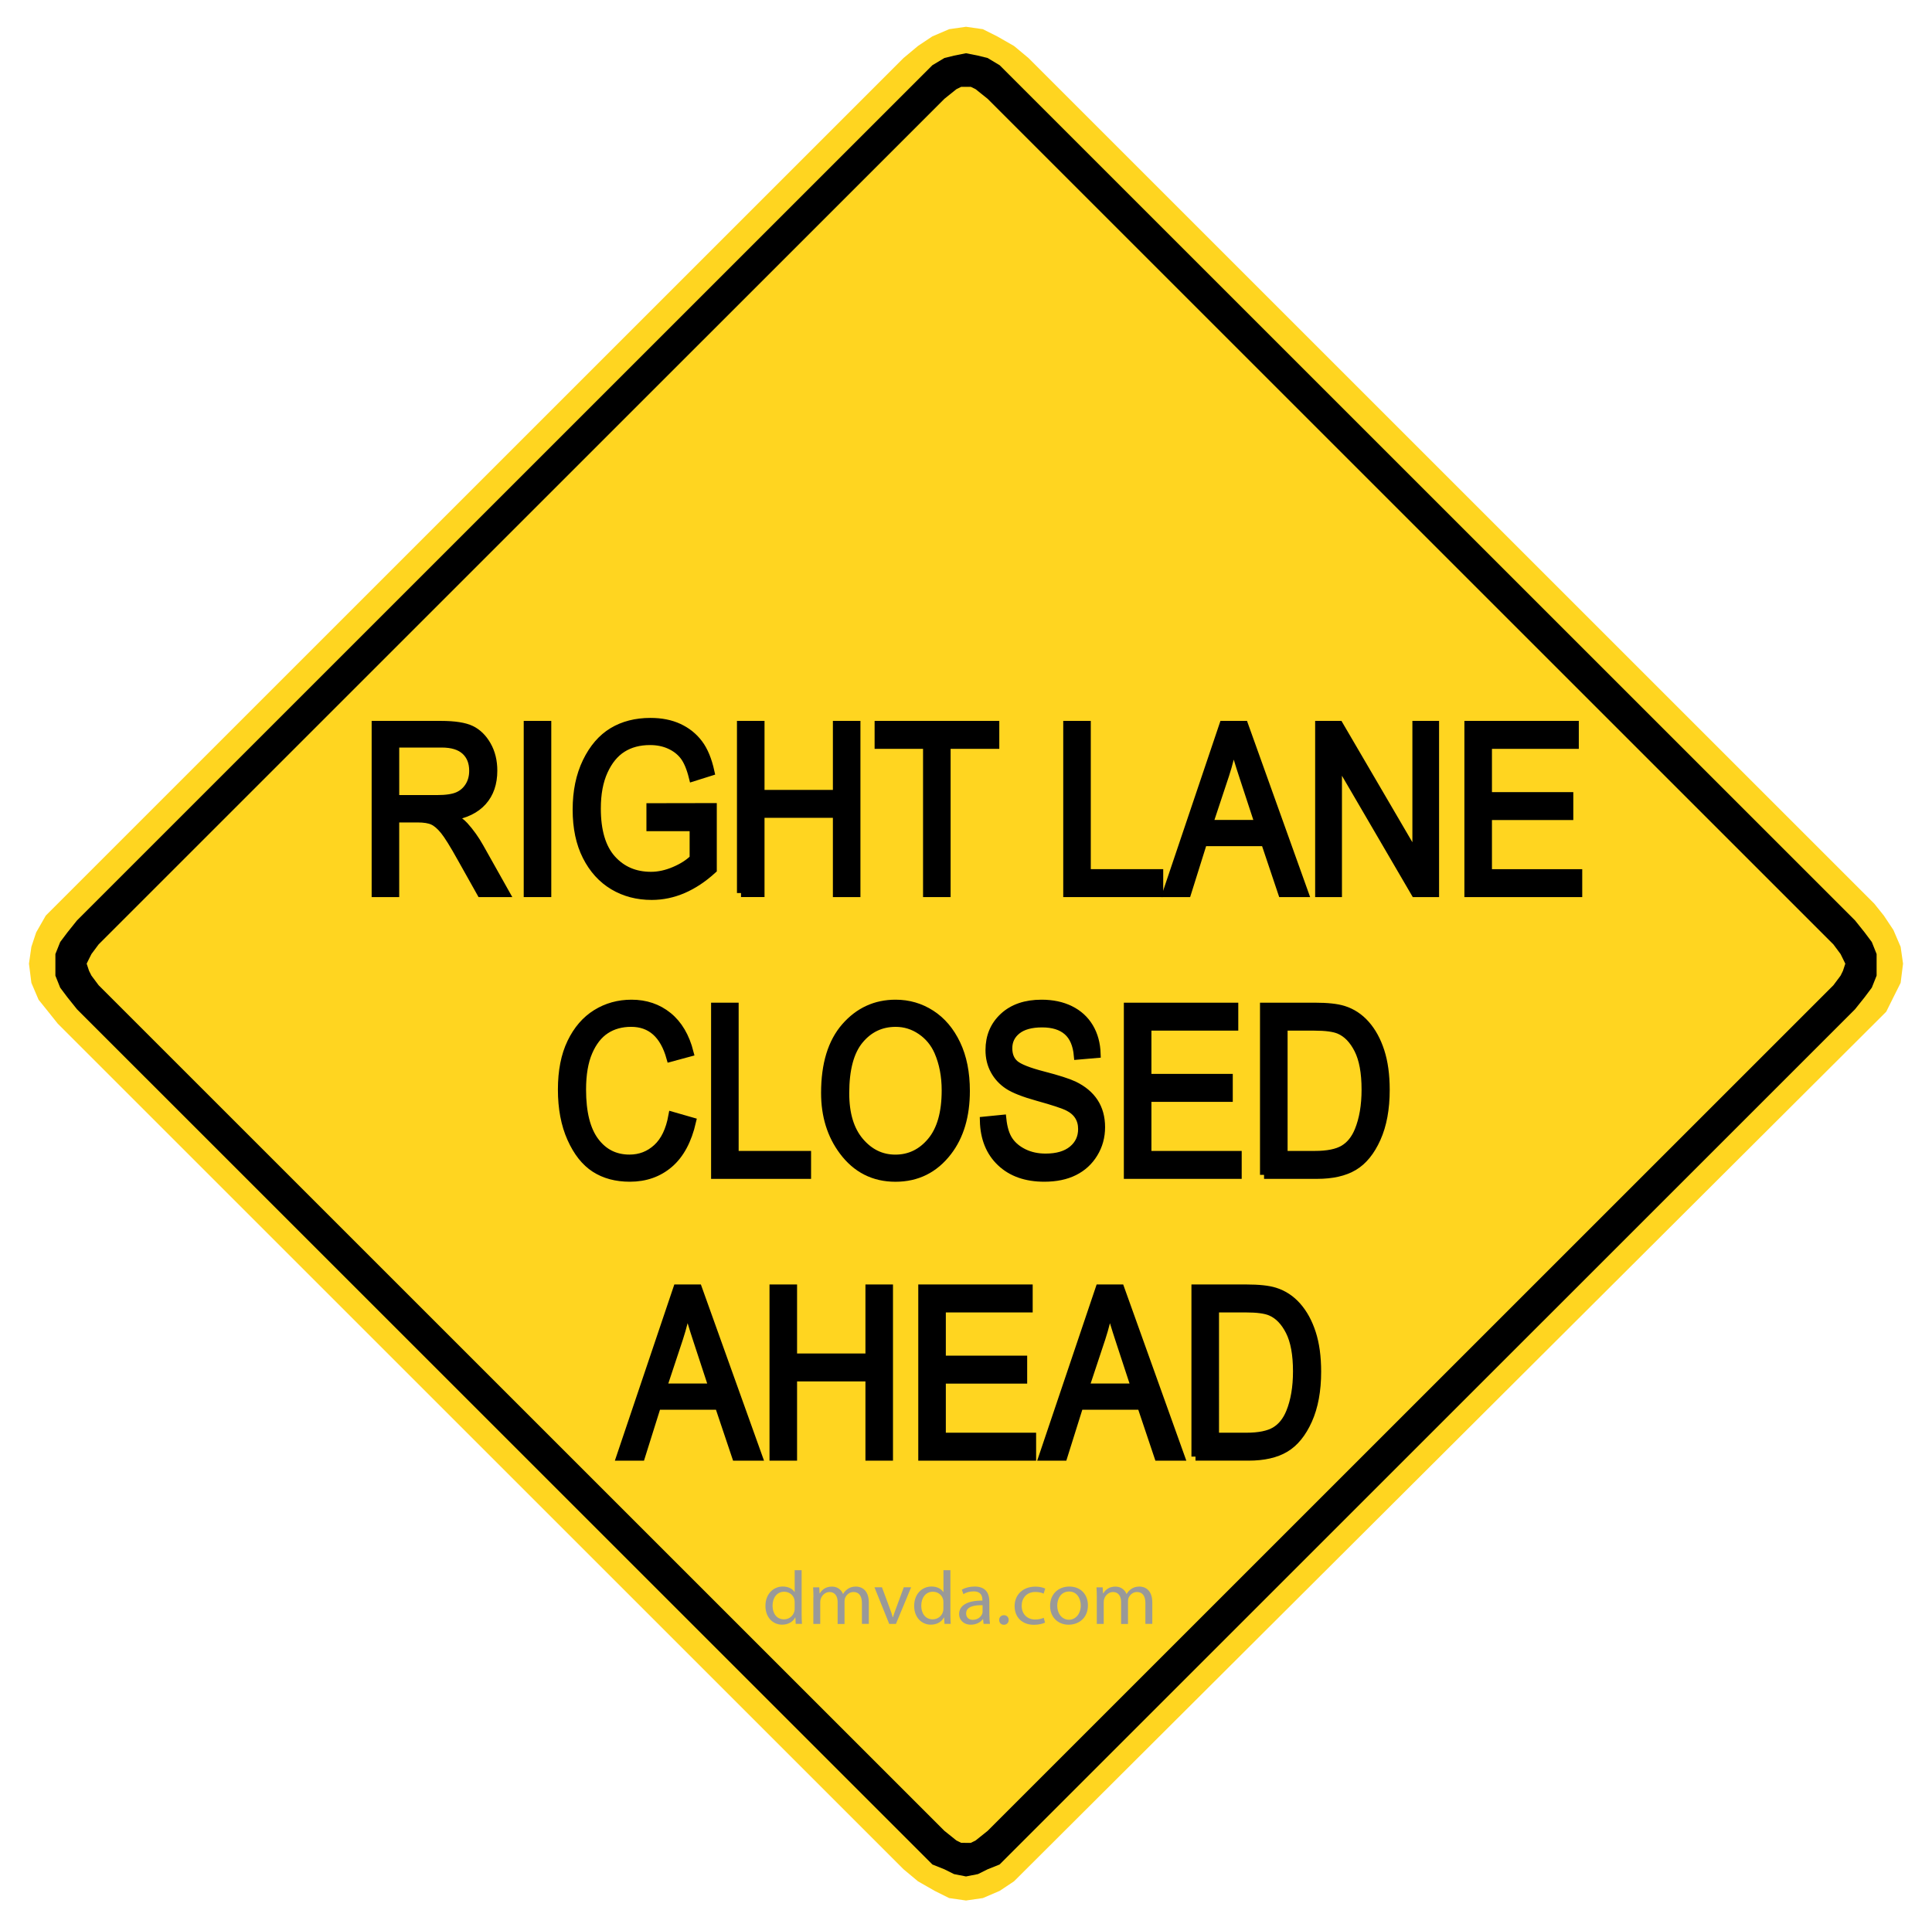 <?xml version="1.0" encoding="utf-8"?>
<!-- Generator: Adobe Illustrator 15.0.0, SVG Export Plug-In . SVG Version: 6.00 Build 0)  -->
<!DOCTYPE svg PUBLIC "-//W3C//DTD SVG 1.1//EN" "http://www.w3.org/Graphics/SVG/1.1/DTD/svg11.dtd">
<svg version="1.1" id="Layer_1" xmlns="http://www.w3.org/2000/svg" xmlns:xlink="http://www.w3.org/1999/xlink" x="0px" y="0px"
	 width="119.25px" height="118.98px" viewBox="0 0 119.25 118.98" enable-background="new 0 0 119.25 118.98" xml:space="preserve">
<polygon fill="#FFD520" points="59.625,117.328 59.625,117.328 60.664,117.179 61.701,116.735 61.701,116.735 62.59,116.142 
	63.334,115.4 115.684,63.198 115.684,63.198 116.426,62.456 116.869,61.566 117.314,60.677 117.463,59.491 117.463,59.491 
	117.314,58.451 116.869,57.414 116.869,57.414 116.277,56.524 115.684,55.783 63.48,3.581 63.48,3.581 62.59,2.839 61.553,2.246 
	61.553,2.246 60.664,1.801 59.625,1.653 59.625,1.653 58.586,1.801 57.548,2.246 56.659,2.839 55.77,3.581 3.567,55.783 
	3.567,55.783 2.826,56.524 2.232,57.563 2.232,57.563 1.937,58.451 1.788,59.491 1.788,59.491 1.937,60.677 2.38,61.716 
	2.38,61.716 2.975,62.456 3.567,63.198 55.77,115.4 55.77,115.4 56.659,116.142 57.696,116.735 57.696,116.735 58.586,117.179 
	59.625,117.328 "/>
<path d="M114.498,62.308L114.498,62.308l0.593-0.742l0.444-0.593l0.296-0.742v-0.74l0,0v-0.594l-0.296-0.742l-0.444-0.593
	l-0.593-0.742L62.295,4.619l0,0l-0.593-0.593l-0.741-0.445l-0.595-0.146l-0.74-0.148l0,0l-0.742,0.148l-0.592,0.146L57.55,4.026
	l-0.593,0.593L4.754,56.821l0,0L4.16,57.563l-0.445,0.593l-0.296,0.742v0.594l0,0v0.74l0.296,0.742l0.445,0.593l0.594,0.742
	l52.202,52.2l0,0l0.593,0.595l0.742,0.297l0.592,0.296l0.742,0.146l0,0l0.74-0.146l0.595-0.296l0.741-0.297l0.593-0.595
	L114.498,62.308L114.498,62.308L114.498,62.308z M113.163,58.302L113.163,58.302l0.444,0.596l0.146,0.296l0.146,0.298l0,0
	l-0.146,0.444l-0.146,0.296l-0.444,0.594l-52.202,52.202l0,0l-0.742,0.594l-0.297,0.147h-0.296l0,0H59.33l-0.297-0.147l-0.741-0.594
	L6.089,60.825l0,0l-0.444-0.594l-0.149-0.296l-0.147-0.444l0,0l0.147-0.298l0.149-0.296l0.444-0.596l52.203-52.2l0,0l0.741-0.595
	L59.33,5.36h0.296l0,0h0.296l0.297,0.146l0.742,0.595L113.163,58.302L113.163,58.302L113.163,58.302z"/>
<g enable-background="new    ">
	<path fill="#999999" d="M49.48,96.937v2.73c0,0.201,0.01,0.43,0.02,0.582h-0.386l-0.02-0.393H49.08
		c-0.128,0.255-0.415,0.443-0.806,0.443c-0.579,0-1.028-0.462-1.028-1.148c-0.005-0.752,0.494-1.207,1.073-1.207
		c0.371,0,0.613,0.164,0.722,0.339h0.01v-1.349L49.48,96.937L49.48,96.937z M49.05,98.911c0-0.051-0.005-0.121-0.02-0.172
		c-0.064-0.258-0.302-0.473-0.628-0.473c-0.45,0-0.717,0.374-0.717,0.867c0,0.456,0.242,0.838,0.707,0.838
		c0.292,0,0.559-0.187,0.638-0.491c0.015-0.06,0.02-0.111,0.02-0.18V98.911z"/>
	<path fill="#999999" d="M50.208,98.604c0-0.24-0.01-0.425-0.02-0.61h0.38l0.02,0.369h0.015c0.133-0.215,0.356-0.414,0.756-0.414
		c0.321,0,0.569,0.187,0.671,0.451h0.01c0.074-0.131,0.174-0.224,0.271-0.295c0.145-0.104,0.297-0.158,0.524-0.158
		c0.321,0,0.791,0.196,0.791,0.979v1.324h-0.425v-1.272c0-0.439-0.174-0.695-0.52-0.695c-0.252,0-0.439,0.174-0.52,0.37
		c-0.02,0.06-0.034,0.131-0.034,0.206v1.396h-0.425V98.9c0-0.359-0.168-0.616-0.5-0.616c-0.267,0-0.47,0.207-0.539,0.412
		c-0.025,0.058-0.035,0.133-0.035,0.202v1.355h-0.425v-1.646h0.003v-0.005L50.208,98.604L50.208,98.604z"/>
	<path fill="#999999" d="M54.438,97.992l0.471,1.266c0.078,0.21,0.144,0.396,0.192,0.582h0.015c0.055-0.186,0.125-0.374,0.203-0.582
		l0.465-1.266h0.455l-0.939,2.26h-0.415l-0.91-2.26H54.438z"/>
	<path fill="#999999" d="M58.662,96.937v2.73c0,0.201,0.01,0.43,0.02,0.582h-0.386l-0.021-0.393H58.26
		c-0.129,0.255-0.416,0.443-0.807,0.443c-0.578,0-1.027-0.462-1.027-1.148c-0.005-0.752,0.494-1.207,1.072-1.207
		c0.371,0,0.613,0.164,0.723,0.339h0.012v-1.349L58.662,96.937L58.662,96.937z M58.23,98.911c0-0.051-0.004-0.121-0.02-0.172
		c-0.064-0.258-0.303-0.473-0.629-0.473c-0.449,0-0.717,0.374-0.717,0.867c0,0.456,0.242,0.838,0.707,0.838
		c0.293,0,0.56-0.187,0.639-0.491c0.016-0.06,0.02-0.111,0.02-0.18V98.911z"/>
	<path fill="#999999" d="M61.07,99.71c0,0.195,0.011,0.388,0.035,0.54h-0.394l-0.032-0.285h-0.017
		c-0.136,0.18-0.396,0.336-0.731,0.336c-0.483,0-0.732-0.323-0.732-0.648c0-0.546,0.517-0.846,1.438-0.841v-0.047
		c0-0.184-0.057-0.525-0.543-0.521c-0.229,0-0.461,0.061-0.629,0.17l-0.099-0.274c0.196-0.116,0.487-0.195,0.792-0.195
		c0.729,0,0.907,0.472,0.907,0.921v0.848h0.004V99.71z M60.65,99.098c-0.478-0.013-1.017,0.068-1.017,0.508
		c0,0.271,0.188,0.394,0.406,0.394c0.313,0,0.521-0.188,0.588-0.378c0.019-0.048,0.021-0.095,0.021-0.131v-0.393H60.65z"/>
	<path fill="#999999" d="M61.671,100.009c0-0.169,0.124-0.295,0.296-0.295c0.174,0,0.292,0.121,0.292,0.295
		c0,0.168-0.118,0.298-0.303,0.298C61.788,100.302,61.671,100.176,61.671,100.009z"/>
	<path fill="#999999" d="M64.504,100.172c-0.113,0.056-0.365,0.135-0.688,0.135c-0.724,0-1.191-0.464-1.191-1.155
		c0-0.693,0.507-1.202,1.285-1.202c0.258,0,0.484,0.059,0.604,0.122l-0.099,0.312c-0.104-0.053-0.269-0.104-0.506-0.104
		c-0.55,0-0.847,0.388-0.847,0.853c0,0.524,0.354,0.848,0.832,0.848c0.246,0,0.407-0.057,0.53-0.104L64.504,100.172z"/>
	<path fill="#999999" d="M67.15,99.103c0,0.835-0.618,1.198-1.189,1.198c-0.645,0-1.146-0.447-1.146-1.159
		c0-0.752,0.528-1.196,1.188-1.196C66.686,97.945,67.15,98.416,67.15,99.103z M65.256,99.126c0,0.494,0.297,0.87,0.723,0.87
		c0.416,0,0.729-0.372,0.729-0.879c0-0.383-0.201-0.864-0.717-0.864C65.479,98.254,65.256,98.701,65.256,99.126z"/>
	<path fill="#999999" d="M67.7,98.604c0-0.24-0.011-0.425-0.021-0.61h0.381l0.021,0.369h0.017c0.137-0.215,0.354-0.414,0.756-0.414
		c0.322,0,0.569,0.187,0.676,0.451h0.011c0.073-0.131,0.174-0.224,0.271-0.295c0.145-0.104,0.297-0.158,0.521-0.158
		c0.322,0,0.791,0.196,0.791,0.979v1.324h-0.426v-1.272c0-0.439-0.172-0.695-0.521-0.695c-0.253,0-0.438,0.174-0.521,0.37
		c-0.02,0.06-0.032,0.131-0.032,0.206v1.396h-0.427V98.9c0-0.359-0.168-0.616-0.498-0.616c-0.27,0-0.471,0.207-0.538,0.412
		c-0.023,0.058-0.035,0.133-0.035,0.202v1.355h-0.427v-1.646H67.7V98.604z"/>
</g>
<g>
	<path stroke="#000000" stroke-width="0.5" stroke-miterlimit="10" d="M23.19,55.132V44.755h4.025c0.84,0,1.461,0.097,1.861,0.29
		s0.729,0.515,0.985,0.965c0.257,0.451,0.385,0.973,0.385,1.567c0,0.783-0.218,1.417-0.653,1.903
		c-0.436,0.486-1.068,0.795-1.899,0.927c0.337,0.19,0.594,0.382,0.77,0.577c0.357,0.396,0.672,0.837,0.944,1.324l1.586,2.824h-1.51
		l-1.21-2.158c-0.469-0.844-0.823-1.413-1.062-1.706c-0.239-0.293-0.47-0.49-0.694-0.592c-0.224-0.102-0.537-0.152-0.939-0.152
		h-1.388v4.608H23.19z M24.391,49.334h2.583c0.563,0,0.992-0.063,1.284-0.191s0.523-0.328,0.695-0.602
		c0.171-0.273,0.257-0.592,0.257-0.956c0-0.523-0.164-0.935-0.491-1.235s-0.813-0.45-1.457-0.45h-2.87V49.334z"/>
	<path stroke="#000000" stroke-width="0.5" stroke-miterlimit="10" d="M32.576,55.132V44.755h1.201v10.377H32.576z"/>
	<path stroke="#000000" stroke-width="0.5" stroke-miterlimit="10" d="M40.15,51.061v-1.225l3.843-0.007v3.858
		c-0.589,0.538-1.198,0.942-1.827,1.214c-0.629,0.271-1.276,0.407-1.941,0.407c-0.886,0-1.676-0.208-2.371-0.623
		s-1.245-1.022-1.65-1.82c-0.405-0.798-0.608-1.757-0.608-2.876c0-1.133,0.204-2.12,0.612-2.96c0.408-0.841,0.941-1.46,1.601-1.859
		c0.66-0.399,1.44-0.599,2.341-0.599c0.665,0,1.246,0.116,1.744,0.347c0.499,0.231,0.909,0.559,1.231,0.984
		c0.322,0.425,0.563,1.008,0.725,1.749l-1.08,0.34c-0.146-0.585-0.33-1.023-0.551-1.313c-0.222-0.291-0.514-0.518-0.876-0.683
		c-0.362-0.166-0.77-0.248-1.223-0.248c-0.66,0-1.227,0.15-1.703,0.45c-0.476,0.3-0.858,0.766-1.147,1.399
		c-0.29,0.633-0.435,1.405-0.435,2.317c0,1.388,0.31,2.429,0.929,3.121s1.424,1.038,2.416,1.038c0.473,0,0.958-0.106,1.454-0.318
		c0.496-0.212,0.89-0.465,1.182-0.757v-1.933H40.15z"/>
	<path stroke="#000000" stroke-width="0.5" stroke-miterlimit="10" d="M45.738,55.132V44.755h1.201v4.261h4.72v-4.261h1.2v10.377
		h-1.2V50.24h-4.72v4.891H45.738z"/>
	<path stroke="#000000" stroke-width="0.5" stroke-miterlimit="10" d="M57.224,55.132v-9.152h-2.99v-1.225h7.196v1.225h-3.005v9.152
		H57.224z"/>
	<path stroke="#000000" stroke-width="0.5" stroke-miterlimit="10" d="M65.877,55.132V44.755h1.2v9.152h4.471v1.225H65.877z"/>
	<path stroke="#000000" stroke-width="0.5" stroke-miterlimit="10" d="M72.009,55.132l3.501-10.377h1.284l3.717,10.377h-1.374
		l-1.056-3.143h-3.819l-0.986,3.143H72.009z M74.613,50.87h3.092l-0.943-2.874c-0.292-0.882-0.506-1.6-0.642-2.152
		c-0.117,0.666-0.283,1.326-0.497,1.982L74.613,50.87z"/>
	<path stroke="#000000" stroke-width="0.5" stroke-miterlimit="10" d="M81.426,55.132V44.755h1.23l4.772,8.164v-8.164h1.147v10.377
		h-1.23l-4.765-8.165v8.165H81.426z"/>
	<path stroke="#000000" stroke-width="0.5" stroke-miterlimit="10" d="M90.638,55.132V44.755H97.2v1.225h-5.361v3.171h5.021v1.225
		h-5.021v3.532h5.572v1.225H90.638z"/>
	<path stroke="#000000" stroke-width="0.5" stroke-miterlimit="10" d="M41.505,68.889l1.208,0.347
		c-0.267,1.166-0.733,2.035-1.4,2.609c-0.667,0.573-1.479,0.859-2.436,0.859c-0.841,0-1.559-0.192-2.156-0.577
		s-1.085-1.002-1.465-1.853c-0.38-0.85-0.57-1.854-0.57-3.01c0-1.143,0.19-2.109,0.571-2.9s0.896-1.389,1.545-1.792
		c0.65-0.404,1.376-0.606,2.177-0.606c0.876,0,1.63,0.256,2.26,0.767s1.071,1.261,1.323,2.249l-1.178,0.318
		c-0.403-1.438-1.212-2.158-2.427-2.158c-0.605,0-1.129,0.145-1.573,0.436c-0.443,0.29-0.798,0.742-1.063,1.356
		s-0.397,1.391-0.397,2.331c0,1.421,0.267,2.487,0.801,3.198c0.533,0.711,1.243,1.066,2.129,1.066c0.654,0,1.219-0.218,1.695-0.655
		C41.026,70.439,41.344,69.777,41.505,68.889z"/>
	<path stroke="#000000" stroke-width="0.5" stroke-miterlimit="10" d="M44.141,72.528V62.151h1.201v9.152h4.47v1.225H44.141z"/>
	<path stroke="#000000" stroke-width="0.5" stroke-miterlimit="10" d="M50.93,67.474c0-1.77,0.415-3.13,1.246-4.081
		s1.865-1.427,3.104-1.427c0.801,0,1.53,0.213,2.19,0.638s1.182,1.041,1.567,1.851c0.385,0.81,0.577,1.773,0.577,2.892
		c0,1.539-0.372,2.792-1.118,3.759c-0.82,1.066-1.895,1.6-3.224,1.6c-1.339,0-2.417-0.547-3.232-1.642
		C51.299,70.072,50.93,68.876,50.93,67.474z M52.168,67.492c0,1.28,0.301,2.272,0.902,2.979s1.333,1.06,2.193,1.06
		c0.881,0,1.62-0.356,2.216-1.069c0.597-0.714,0.895-1.762,0.895-3.146c0-0.893-0.154-1.691-0.46-2.395
		c-0.237-0.539-0.593-0.97-1.069-1.293c-0.476-0.324-0.996-0.485-1.559-0.485c-0.906,0-1.653,0.354-2.239,1.063
		C52.461,64.913,52.168,66.009,52.168,67.492z"/>
	<path stroke="#000000" stroke-width="0.5" stroke-miterlimit="10" d="M60.731,69.187l1.133-0.113
		c0.06,0.571,0.197,1.016,0.411,1.334s0.52,0.574,0.917,0.769c0.398,0.193,0.846,0.29,1.345,0.29c0.715,0,1.27-0.164,1.665-0.491
		c0.395-0.327,0.593-0.752,0.593-1.275c0-0.306-0.072-0.573-0.216-0.801c-0.143-0.229-0.359-0.416-0.649-0.563
		c-0.289-0.146-0.914-0.352-1.876-0.619C63.198,67.48,62.589,67.24,62.227,67s-0.645-0.546-0.846-0.917
		c-0.202-0.37-0.303-0.789-0.303-1.256c0-0.84,0.29-1.526,0.869-2.061c0.578-0.533,1.358-0.8,2.341-0.8
		c0.674,0,1.265,0.125,1.771,0.376c0.506,0.25,0.898,0.608,1.178,1.075c0.279,0.468,0.43,1.018,0.449,1.649l-1.155,0.1
		c-0.061-0.675-0.275-1.176-0.646-1.501s-0.89-0.488-1.56-0.488c-0.68,0-1.198,0.143-1.556,0.428
		c-0.357,0.286-0.536,0.655-0.536,1.108c0,0.42,0.131,0.745,0.394,0.977c0.262,0.231,0.851,0.465,1.766,0.702
		c0.896,0.232,1.525,0.434,1.888,0.604c0.553,0.266,0.971,0.613,1.254,1.045c0.282,0.432,0.424,0.946,0.424,1.545
		c0,0.594-0.148,1.135-0.446,1.623c-0.297,0.487-0.7,0.859-1.212,1.113c-0.511,0.255-1.126,0.382-1.846,0.382
		c-1.123,0-2.018-0.315-2.685-0.948S60.756,70.267,60.731,69.187z"/>
	<path stroke="#000000" stroke-width="0.5" stroke-miterlimit="10" d="M69.618,72.528V62.151h6.563v1.225h-5.361v3.171h5.021v1.225
		h-5.021v3.532h5.572v1.225H69.618z"/>
	<path stroke="#000000" stroke-width="0.5" stroke-miterlimit="10" d="M78.022,72.528V62.151h3.134c0.775,0,1.364,0.063,1.768,0.191
		c0.528,0.165,0.986,0.467,1.374,0.905c0.388,0.439,0.689,0.992,0.906,1.66c0.216,0.668,0.324,1.46,0.324,2.375
		c0,1.175-0.184,2.172-0.551,2.99c-0.367,0.819-0.84,1.399-1.416,1.741c-0.576,0.343-1.33,0.514-2.262,0.514H78.022z M79.224,71.303
		h1.933c0.78,0,1.372-0.119,1.774-0.357c0.403-0.238,0.713-0.622,0.93-1.15c0.286-0.703,0.43-1.545,0.43-2.527
		c0-1.052-0.152-1.879-0.457-2.48s-0.695-1.004-1.174-1.207c-0.322-0.137-0.833-0.205-1.533-0.205h-1.902V71.303z"/>
	<path stroke="#000000" stroke-width="0.5" stroke-miterlimit="10" d="M38.3,89.924l3.501-10.377h1.284l3.718,10.377h-1.375
		l-1.056-3.143h-3.819l-0.987,3.143H38.3z M40.904,85.662h3.092l-0.943-2.873c-0.292-0.883-0.506-1.601-0.642-2.152
		c-0.117,0.665-0.283,1.326-0.498,1.982L40.904,85.662z"/>
	<path stroke="#000000" stroke-width="0.5" stroke-miterlimit="10" d="M47.747,89.924V79.547h1.201v4.261h4.72v-4.261h1.2v10.377
		h-1.2v-4.892h-4.72v4.892H47.747z"/>
	<path stroke="#000000" stroke-width="0.5" stroke-miterlimit="10" d="M56.929,89.924V79.547h6.562v1.225h-5.361v3.171h5.021v1.225
		h-5.021v3.532h5.573v1.225H56.929z"/>
	<path stroke="#000000" stroke-width="0.5" stroke-miterlimit="10" d="M64.367,89.924l3.501-10.377h1.284l3.717,10.377h-1.374
		l-1.056-3.143H66.62l-0.986,3.143H64.367z M66.972,85.662h3.092l-0.943-2.873c-0.292-0.883-0.506-1.601-0.642-2.152
		c-0.117,0.665-0.283,1.326-0.497,1.982L66.972,85.662z"/>
	<path stroke="#000000" stroke-width="0.5" stroke-miterlimit="10" d="M73.79,89.924V79.547h3.134c0.775,0,1.364,0.063,1.768,0.191
		c0.528,0.165,0.986,0.467,1.374,0.905c0.388,0.439,0.689,0.992,0.906,1.66c0.216,0.668,0.324,1.46,0.324,2.375
		c0,1.175-0.184,2.172-0.551,2.99c-0.367,0.819-0.84,1.399-1.416,1.741c-0.576,0.343-1.33,0.514-2.262,0.514H73.79z M74.991,88.699
		h1.933c0.78,0,1.372-0.119,1.774-0.357c0.403-0.238,0.713-0.622,0.93-1.15c0.286-0.703,0.43-1.545,0.43-2.527
		c0-1.052-0.152-1.879-0.457-2.48s-0.695-1.004-1.174-1.207c-0.322-0.137-0.833-0.205-1.533-0.205h-1.902V88.699z"/>
</g>
</svg>

